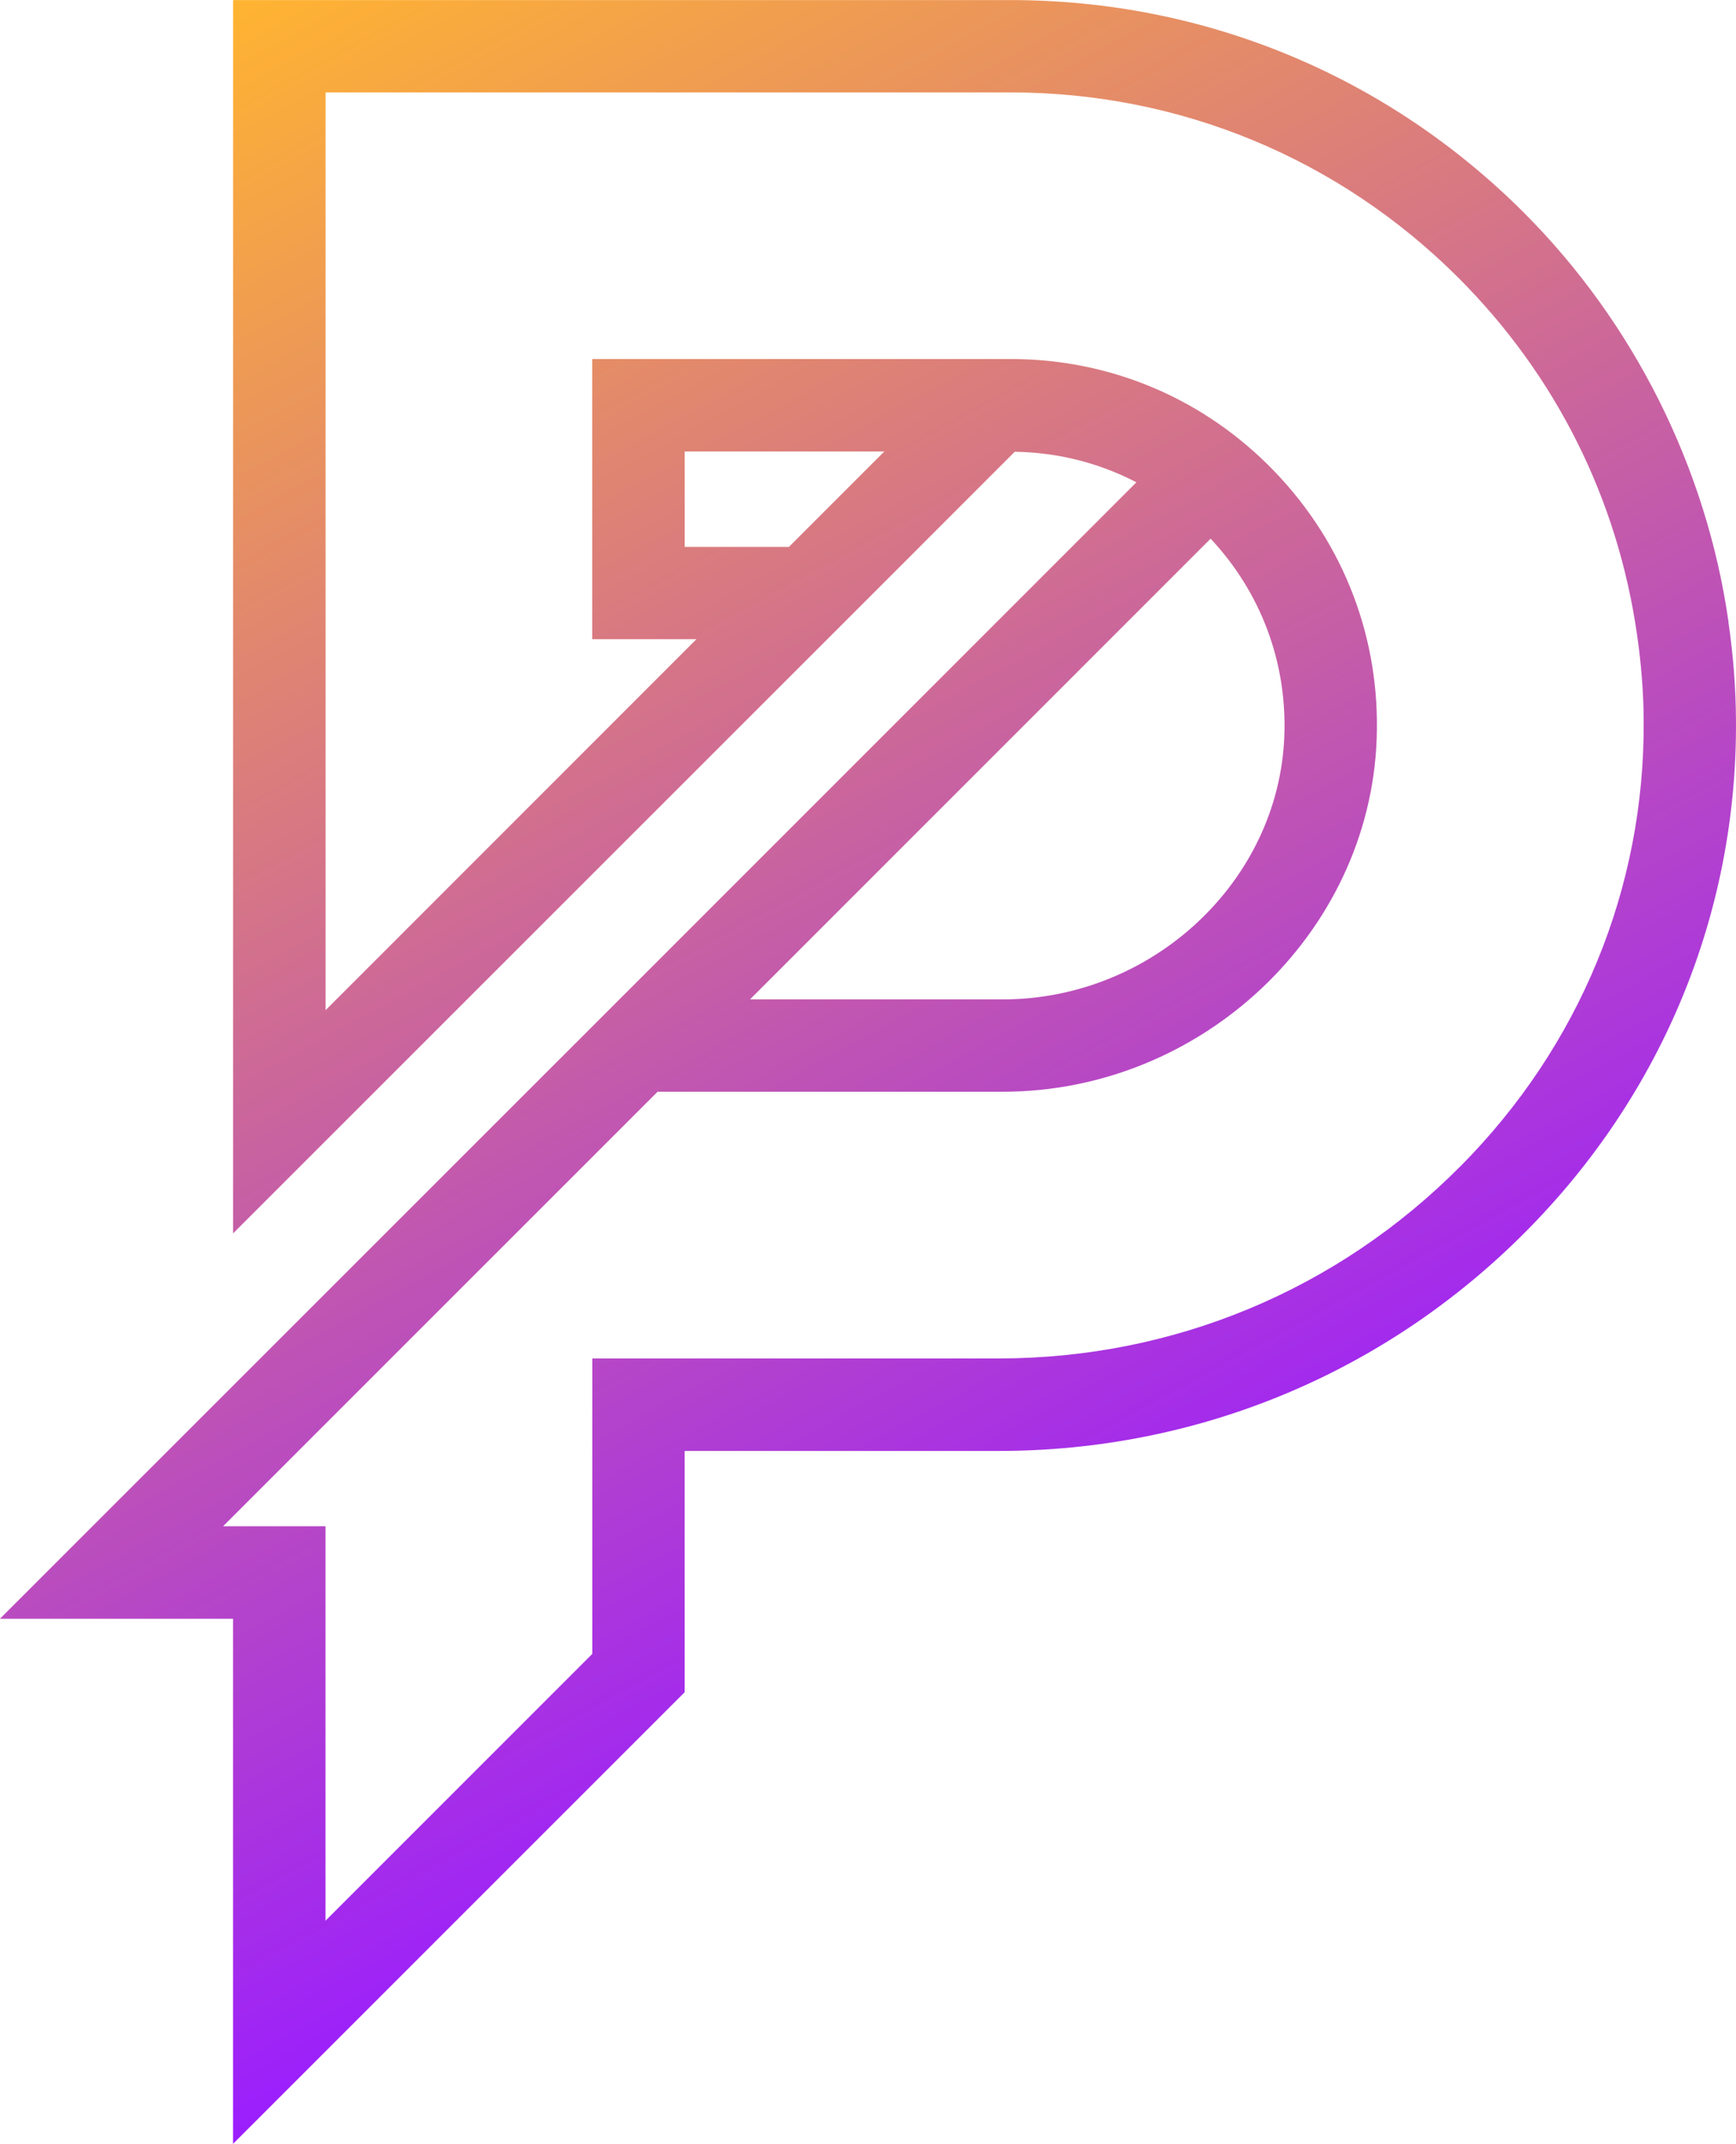 <?xml version="1.0" encoding="UTF-8" standalone="no"?>
<!-- Created with Inkscape (http://www.inkscape.org/) -->

<svg
   width="24.855mm"
   height="30.688mm"
   viewBox="0 0 24.855 30.688"
   version="1.1"
   id="svg1"
   inkscape:version="1.4 (86a8ad7, 2024-10-11)"
   sodipodi:docname="logo-icon.svg"
   xmlns:inkscape="http://www.inkscape.org/namespaces/inkscape"
   xmlns:sodipodi="http://sodipodi.sourceforge.net/DTD/sodipodi-0.dtd"
   xmlns="http://www.w3.org/2000/svg"
   xmlns:svg="http://www.w3.org/2000/svg">
  <sodipodi:namedview
     id="namedview1"
     pagecolor="#ffffff"
     bordercolor="#000000"
     borderopacity="0.25"
     inkscape:showpageshadow="2"
     inkscape:pageopacity="0.0"
     inkscape:pagecheckerboard="0"
     inkscape:deskcolor="#d1d1d1"
     inkscape:document-units="mm"
     inkscape:zoom="0.76167929"
     inkscape:cx="159.51596"
     inkscape:cy="261.92126"
     inkscape:window-width="1920"
     inkscape:window-height="1057"
     inkscape:window-x="-8"
     inkscape:window-y="-8"
     inkscape:window-maximized="1"
     inkscape:current-layer="layer1" />
  <defs
     id="defs1">
    <linearGradient
       id="SVGID_00000036241251371368342110000013575462431749275013_"
       gradientUnits="userSpaceOnUse"
       x1="369.168"
       y1="374.651"
       x2="320.462"
       y2="285.175"
       gradientTransform="matrix(0.265,0,0,0.265,-18.515,3.532)">
				<stop
   offset="0"
   style="stop-color:#9A1DFF"
   id="stop50" />

				<stop
   offset="1"
   style="stop-color:#FFB332"
   id="stop51" />

			</linearGradient>
  </defs>
  <g
     inkscape:label="Layer 1"
     inkscape:groupmode="layer"
     id="layer1"
     transform="translate(-62.706,-79.11)">
    <path
       style="fill:url(#SVGID_00000036241251371368342110000013575462431749275013_);stroke-width:0.265"
       d="m 87.454,88.014 c -0.314,-2.203 -1.355,-4.285 -2.933,-5.863 -1.963,-1.961 -4.571,-3.04 -7.345,-3.04 H 66.043 v 17.655 l 9.829,-9.826 h -5.29e-4 l 1.363,-1.363 c 0.618,0.009 1.209,0.16 1.742,0.437 l -7.403,7.403 -8.868,8.865 h 3.337 v 7.517 l 6.466,-6.465 v -3.454 h 4.494 c 2.858,0 5.54,-1.116 7.552,-3.143 1.958,-1.972 3.026,-4.571 3.006,-7.317 -0.002,-0.453 -0.038,-0.926 -0.108,-1.405 z M 74.001,86.939 h -1.492 v -1.366 h 2.858 z m 6.038,-0.118 c 0.72,0.77 1.096,1.771 1.055,2.827 -0.079,2.078 -1.888,3.768 -4.031,3.768 h -3.619 z m 3.577,8.983 c -1.762,1.775 -4.111,2.752 -6.613,2.752 h -5.817 v 4.229 l -3.82,3.82 v -5.647 h -1.466 l 6.221,-6.22 h 4.942 c 2.846,0 5.247,-2.261 5.353,-5.041 0.056,-1.437 -0.463,-2.8 -1.461,-3.837 -0.999,-1.039 -2.342,-1.611 -3.78,-1.611 h -5.99 v 4.011 h 1.492 L 67.367,93.571 V 80.433 h 9.809 c 2.42,0 4.697,0.942 6.41,2.653 1.396,1.396 2.281,3.165 2.559,5.115 v 0.001 c 0.061,0.419 0.092,0.831 0.094,1.224 0.017,2.393 -0.914,4.657 -2.622,6.378 z"
       id="path51" />
  </g>
</svg>
